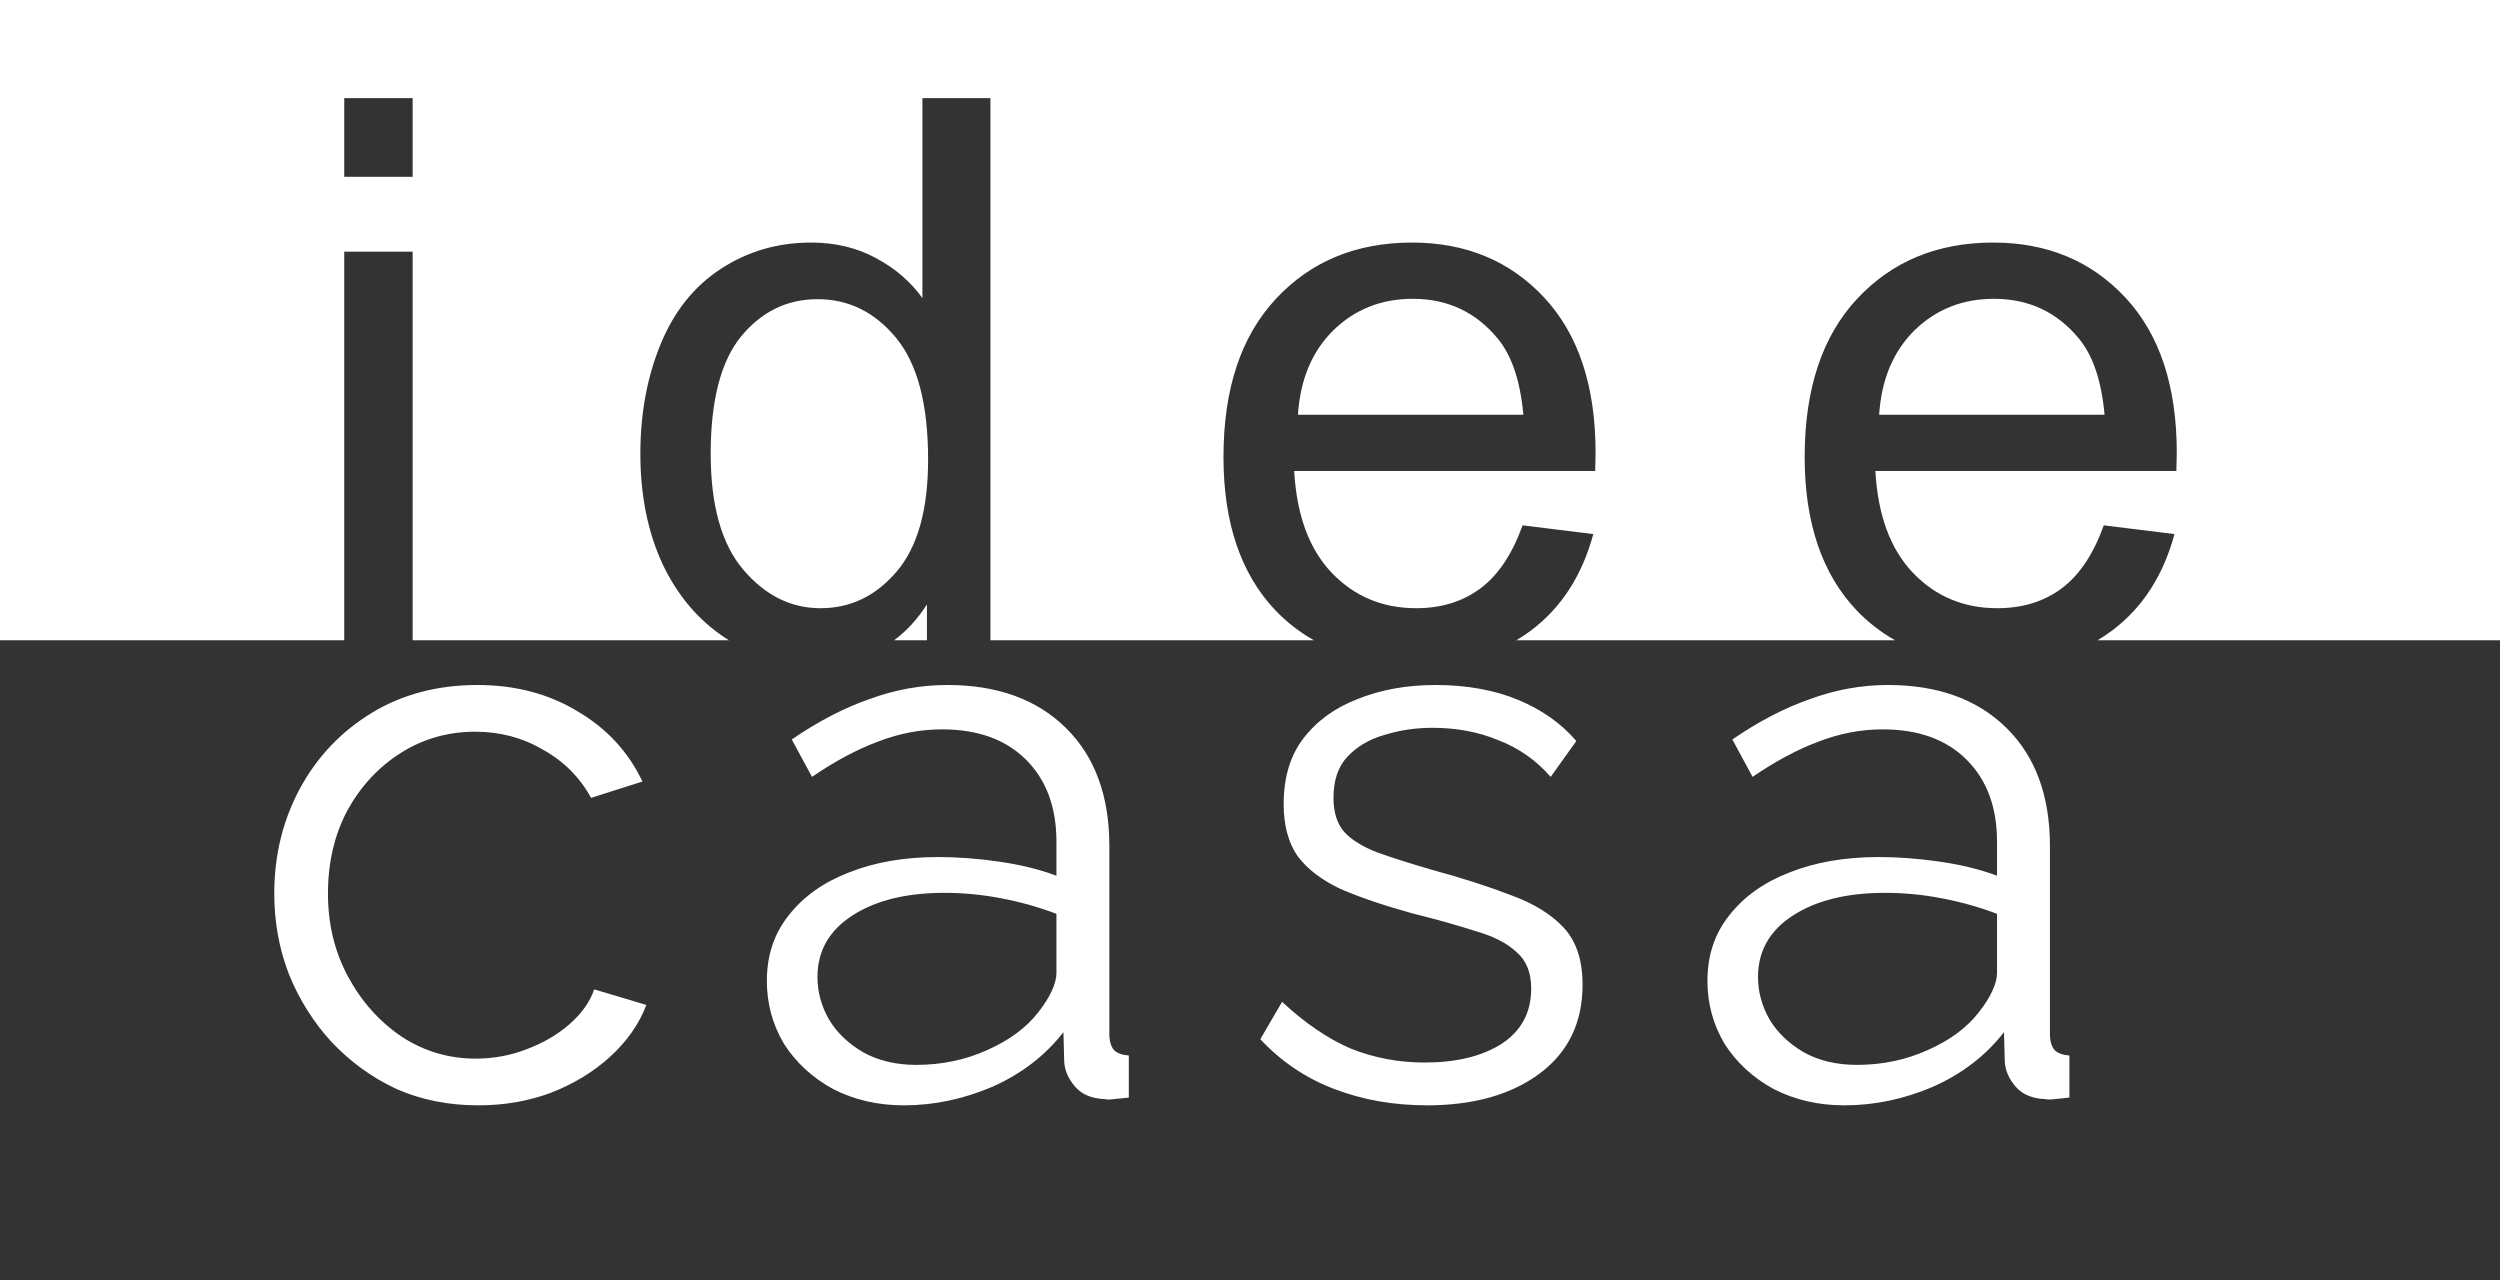 <svg width="82" height="42" viewBox="0 0 82 42" fill="none" xmlns="http://www.w3.org/2000/svg">
<rect x="0" y="0" width="82" height="42" fill="#333333" stroke="none"/>
<path fill-rule="evenodd" clip-rule="evenodd" d="M82 0H0V21H11.291V8.255H13.535V21H23.908C23.867 20.974 23.826 20.948 23.784 20.921C22.903 20.339 22.218 19.529 21.727 18.49C21.245 17.443 21.004 16.242 21.004 14.887C21.004 13.566 21.225 12.369 21.665 11.297C22.106 10.216 22.766 9.389 23.647 8.816C24.528 8.242 25.513 7.956 26.602 7.956C27.4 7.956 28.11 8.126 28.734 8.467C29.357 8.799 29.864 9.236 30.255 9.776V3.218H32.486V21H43.094C42.627 20.736 42.204 20.407 41.825 20.011C40.695 18.814 40.13 17.14 40.13 14.987C40.13 12.759 40.703 11.031 41.85 9.801C42.997 8.571 44.485 7.956 46.313 7.956C48.084 7.956 49.53 8.558 50.652 9.763C51.774 10.969 52.335 12.664 52.335 14.85C52.335 14.983 52.331 15.182 52.322 15.448H42.449C42.532 16.903 42.943 18.016 43.683 18.789C44.422 19.562 45.345 19.949 46.45 19.949C47.273 19.949 47.976 19.733 48.557 19.3C49.139 18.868 49.6 18.178 49.941 17.231L52.26 17.518C51.894 18.872 51.217 19.924 50.228 20.672C50.071 20.791 49.907 20.9 49.736 21H62.157C61.69 20.736 61.267 20.407 60.889 20.011C59.758 18.814 59.193 17.14 59.193 14.987C59.193 12.759 59.767 11.031 60.913 9.801C62.06 8.571 63.548 7.956 65.376 7.956C67.147 7.956 68.593 8.558 69.715 9.763C70.837 10.969 71.398 12.664 71.398 14.85C71.398 14.983 71.394 15.182 71.385 15.448H61.512C61.595 16.903 62.006 18.016 62.746 18.789C63.486 19.562 64.408 19.949 65.514 19.949C66.336 19.949 67.039 19.733 67.621 19.3C68.202 18.868 68.664 18.178 69.004 17.231L71.323 17.518C70.957 18.872 70.28 19.924 69.291 20.672C69.134 20.791 68.97 20.9 68.799 21H82V0ZM30.404 21V19.824C30.098 20.304 29.738 20.696 29.327 21H30.404ZM11.291 3.218V5.799H13.535V3.218H11.291ZM24.383 18.69C23.668 17.85 23.311 16.583 23.311 14.887C23.311 13.133 23.643 11.85 24.308 11.035C24.981 10.22 25.817 9.813 26.814 9.813C27.836 9.813 28.696 10.237 29.394 11.085C30.093 11.933 30.442 13.262 30.442 15.074C30.442 16.72 30.097 17.946 29.407 18.752C28.725 19.55 27.894 19.949 26.914 19.949C25.941 19.949 25.098 19.529 24.383 18.69ZM49.966 13.603H42.573C42.648 12.448 43.035 11.525 43.733 10.835C44.439 10.146 45.308 9.801 46.338 9.801C47.477 9.801 48.404 10.233 49.118 11.097C49.584 11.654 49.866 12.489 49.966 13.603ZM69.029 13.603H61.636C61.711 12.448 62.098 11.525 62.796 10.835C63.502 10.146 64.371 9.801 65.401 9.801C66.54 9.801 67.467 10.233 68.181 11.097C68.647 11.654 68.93 12.489 69.029 13.603Z" fill="white"/>
<path d="M15.685 36.255C14.715 36.255 13.821 36.077 13.004 35.719C12.204 35.345 11.498 34.834 10.885 34.187C10.289 33.54 9.821 32.8 9.481 31.966C9.157 31.132 8.996 30.247 8.996 29.311C8.996 28.051 9.277 26.902 9.838 25.864C10.4 24.826 11.183 24 12.187 23.387C13.191 22.774 14.349 22.468 15.66 22.468C16.902 22.468 18 22.757 18.953 23.336C19.906 23.898 20.613 24.664 21.072 25.634L19.387 26.17C19.013 25.489 18.485 24.962 17.804 24.587C17.14 24.196 16.4 24 15.583 24C14.698 24 13.889 24.23 13.157 24.689C12.425 25.149 11.838 25.779 11.396 26.579C10.97 27.379 10.757 28.289 10.757 29.311C10.757 30.315 10.979 31.226 11.421 32.043C11.864 32.86 12.451 33.515 13.183 34.008C13.915 34.485 14.723 34.723 15.608 34.723C16.187 34.723 16.74 34.621 17.268 34.417C17.813 34.213 18.281 33.94 18.672 33.6C19.081 33.243 19.353 32.86 19.489 32.451L21.2 32.962C20.962 33.592 20.562 34.162 20 34.672C19.455 35.166 18.808 35.557 18.06 35.847C17.328 36.119 16.536 36.255 15.685 36.255ZM25.153 32.17C25.153 31.336 25.391 30.621 25.868 30.026C26.345 29.413 27 28.945 27.834 28.621C28.685 28.281 29.664 28.111 30.77 28.111C31.417 28.111 32.089 28.162 32.787 28.264C33.485 28.366 34.106 28.519 34.651 28.723V27.6C34.651 26.477 34.319 25.583 33.655 24.919C32.991 24.255 32.072 23.923 30.898 23.923C30.183 23.923 29.477 24.06 28.779 24.332C28.098 24.587 27.383 24.97 26.634 25.481L25.97 24.255C26.838 23.66 27.689 23.217 28.523 22.928C29.357 22.621 30.208 22.468 31.076 22.468C32.711 22.468 34.004 22.936 34.957 23.872C35.91 24.808 36.387 26.102 36.387 27.753V33.906C36.387 34.145 36.438 34.323 36.54 34.443C36.642 34.545 36.804 34.604 37.025 34.621V36C36.838 36.017 36.676 36.034 36.54 36.051C36.404 36.068 36.302 36.068 36.234 36.051C35.808 36.034 35.485 35.898 35.264 35.643C35.042 35.387 34.923 35.115 34.906 34.825L34.881 33.855C34.285 34.621 33.511 35.217 32.557 35.643C31.604 36.051 30.634 36.255 29.647 36.255C28.796 36.255 28.021 36.077 27.323 35.719C26.642 35.345 26.106 34.851 25.715 34.238C25.34 33.608 25.153 32.919 25.153 32.17ZM34.064 33.191C34.251 32.953 34.396 32.723 34.498 32.502C34.6 32.281 34.651 32.085 34.651 31.915V29.974C34.072 29.753 33.468 29.583 32.838 29.464C32.225 29.345 31.604 29.285 30.974 29.285C29.732 29.285 28.727 29.532 27.962 30.026C27.196 30.519 26.813 31.192 26.813 32.043C26.813 32.536 26.94 33.004 27.196 33.447C27.451 33.872 27.825 34.23 28.319 34.519C28.813 34.791 29.391 34.928 30.055 34.928C30.889 34.928 31.664 34.766 32.379 34.443C33.111 34.119 33.672 33.702 34.064 33.191ZM46.802 36.255C45.713 36.255 44.7 36.077 43.764 35.719C42.828 35.362 42.019 34.817 41.338 34.085L42.053 32.86C42.802 33.557 43.551 34.068 44.3 34.392C45.066 34.698 45.874 34.851 46.725 34.851C47.764 34.851 48.606 34.647 49.253 34.238C49.9 33.813 50.223 33.209 50.223 32.425C50.223 31.898 50.062 31.498 49.738 31.226C49.432 30.936 48.981 30.706 48.385 30.536C47.806 30.349 47.108 30.153 46.291 29.949C45.372 29.694 44.598 29.43 43.968 29.157C43.355 28.868 42.887 28.511 42.564 28.085C42.257 27.643 42.104 27.072 42.104 26.375C42.104 25.506 42.317 24.791 42.743 24.23C43.185 23.651 43.781 23.217 44.53 22.928C45.296 22.621 46.147 22.468 47.083 22.468C48.104 22.468 49.006 22.63 49.789 22.953C50.572 23.277 51.211 23.728 51.704 24.306L50.862 25.481C50.385 24.936 49.815 24.536 49.151 24.281C48.504 24.009 47.781 23.872 46.981 23.872C46.436 23.872 45.917 23.949 45.423 24.102C44.93 24.238 44.521 24.477 44.198 24.817C43.892 25.14 43.738 25.591 43.738 26.17C43.738 26.647 43.857 27.021 44.096 27.294C44.334 27.549 44.691 27.77 45.168 27.957C45.645 28.128 46.232 28.315 46.93 28.519C47.934 28.791 48.811 29.072 49.56 29.362C50.309 29.634 50.887 29.991 51.296 30.434C51.704 30.877 51.908 31.498 51.908 32.298C51.908 33.54 51.44 34.511 50.504 35.209C49.568 35.906 48.334 36.255 46.802 36.255ZM56.004 32.17C56.004 31.336 56.242 30.621 56.719 30.026C57.195 29.413 57.851 28.945 58.685 28.621C59.536 28.281 60.514 28.111 61.621 28.111C62.268 28.111 62.94 28.162 63.638 28.264C64.336 28.366 64.957 28.519 65.502 28.723V27.6C65.502 26.477 65.17 25.583 64.506 24.919C63.842 24.255 62.923 23.923 61.748 23.923C61.034 23.923 60.327 24.06 59.629 24.332C58.949 24.587 58.234 24.97 57.485 25.481L56.821 24.255C57.689 23.66 58.54 23.217 59.374 22.928C60.208 22.621 61.059 22.468 61.927 22.468C63.561 22.468 64.855 22.936 65.808 23.872C66.761 24.808 67.238 26.102 67.238 27.753V33.906C67.238 34.145 67.289 34.323 67.391 34.443C67.493 34.545 67.655 34.604 67.876 34.621V36C67.689 36.017 67.527 36.034 67.391 36.051C67.255 36.068 67.153 36.068 67.085 36.051C66.659 36.034 66.336 35.898 66.114 35.643C65.893 35.387 65.774 35.115 65.757 34.825L65.731 33.855C65.136 34.621 64.361 35.217 63.408 35.643C62.455 36.051 61.485 36.255 60.497 36.255C59.646 36.255 58.872 36.077 58.174 35.719C57.493 35.345 56.957 34.851 56.566 34.238C56.191 33.608 56.004 32.919 56.004 32.17ZM64.914 33.191C65.102 32.953 65.246 32.723 65.349 32.502C65.451 32.281 65.502 32.085 65.502 31.915V29.974C64.923 29.753 64.319 29.583 63.689 29.464C63.076 29.345 62.455 29.285 61.825 29.285C60.583 29.285 59.578 29.532 58.812 30.026C58.046 30.519 57.663 31.192 57.663 32.043C57.663 32.536 57.791 33.004 58.046 33.447C58.302 33.872 58.676 34.23 59.17 34.519C59.663 34.791 60.242 34.928 60.906 34.928C61.74 34.928 62.514 34.766 63.229 34.443C63.961 34.119 64.523 33.702 64.914 33.191Z" fill="white"/>
</svg>

